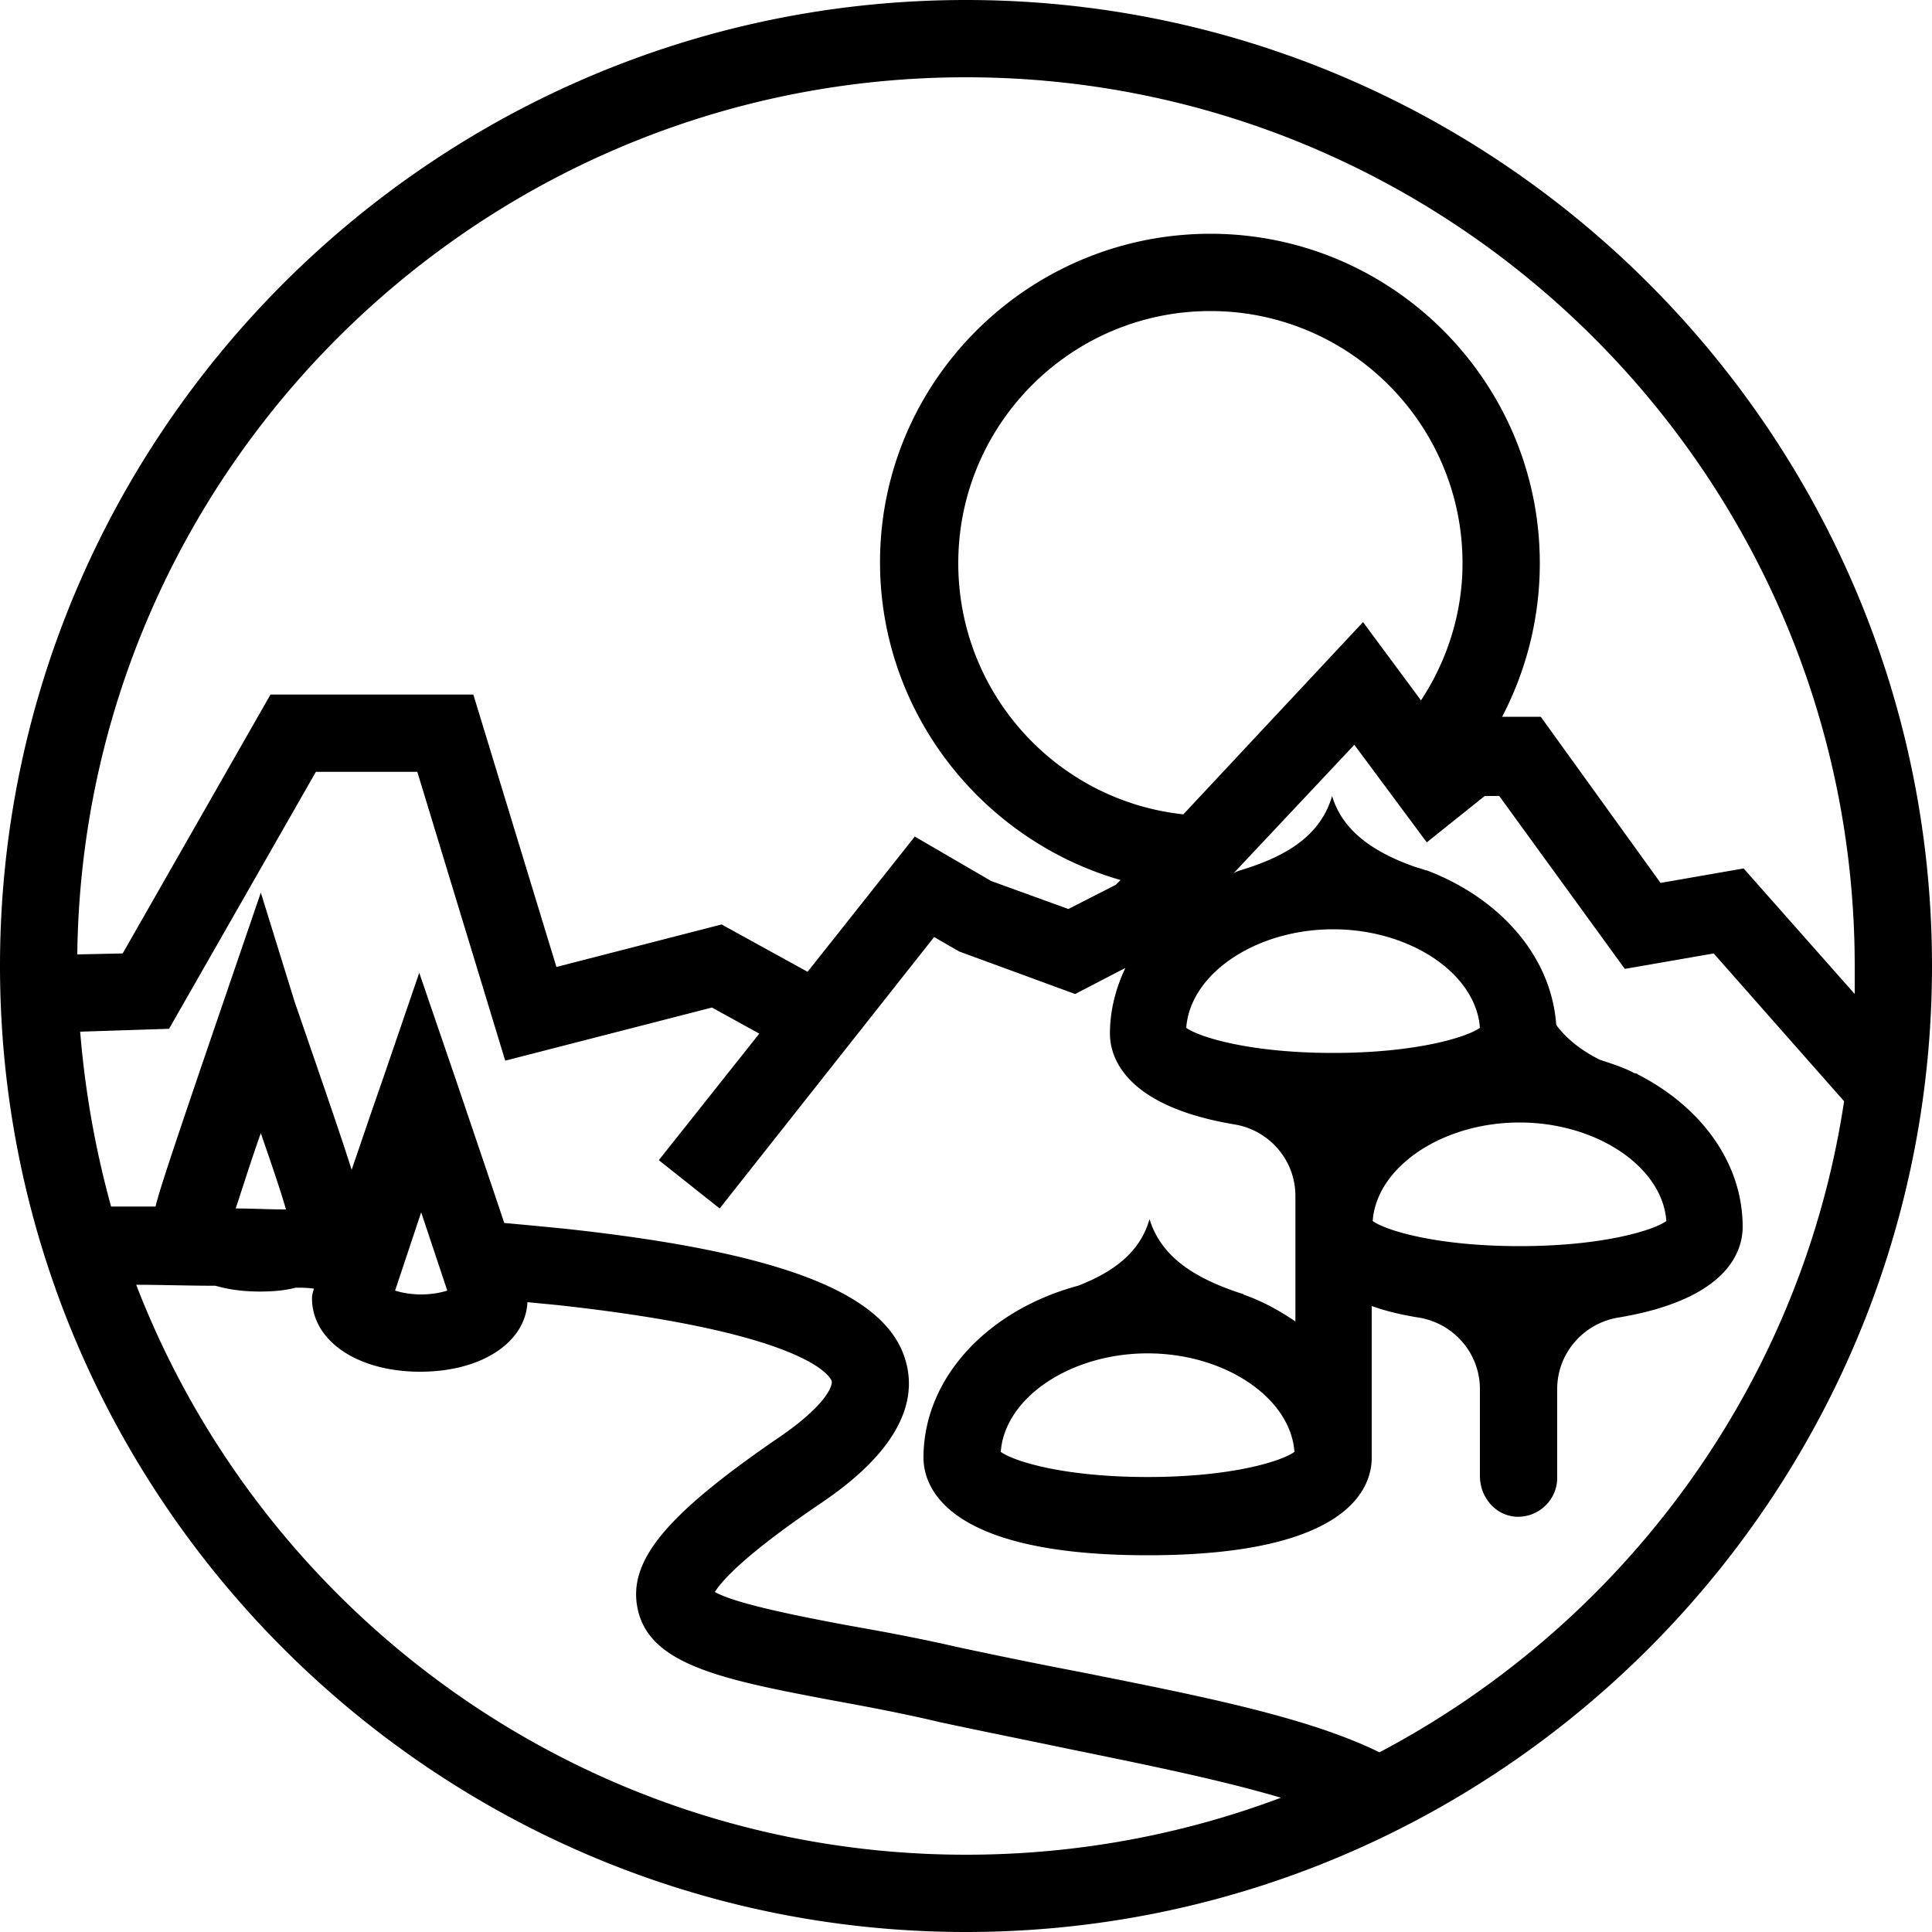 <svg viewBox="0 0 512 512" xmlns="http://www.w3.org/2000/svg" fill="currentColor"><path d="M462.08 230.144l-22.016 3.84-31.744-44.032h-10.24c6.4-12.288 9.984-26.112 9.984-40.704 0-48.128-39.168-87.296-87.296-87.296-48.128 0-87.552 38.912-87.552 87.04 0 39.936 27.136 73.728 63.744 84.224l-1.28 1.28-12.544 6.4-20.48-7.424-20.224-11.776-28.416 35.84-22.784-12.544-43.776 11.264-22.016-72.192H71.68l-39.168 68.608-12.032.256C22.016 124.416 127.232 20.48 256 20.48c129.792 0 235.52 105.728 235.52 235.52v7.424l-29.44-33.28zM343.04 384.768c-3.584 2.56-16.896 6.656-38.912 6.656s-35.328-4.096-38.912-6.656c1.024-14.336 18.432-26.112 38.912-26.112s37.888 11.776 38.912 26.112zm59.648-87.296c20.48 0 37.888 11.776 38.912 26.112-3.584 2.56-17.152 6.656-38.912 6.656-21.76 0-35.328-4.096-38.912-6.656 1.024-14.336 18.432-26.112 38.912-26.112zm-10.496-25.088c-3.584 2.56-17.152 6.656-38.912 6.656-21.76 0-35.328-4.096-38.912-6.656 1.024-14.336 18.432-26.112 38.912-26.112s37.888 11.776 38.912 26.112zM376.576 185.6l-15.36-20.736-47.616 50.944c-33.536-3.584-59.648-32-59.648-66.56 0-36.864 29.952-66.816 66.816-66.816 36.864 0 66.816 29.952 66.816 66.816 0 13.312-4.096 25.856-11.008 36.352zm-11.008 278.784c-19.2-9.472-48.384-15.104-79.104-21.248-10.752-2.048-22.016-4.352-32.768-6.656-9.984-2.304-19.712-4.096-28.416-5.632-13.824-2.56-30.464-5.888-35.84-8.96 1.792-2.816 7.424-9.472 27.392-23.04 7.168-4.864 28.928-19.712 23.04-38.656-5.376-17.664-33.28-28.416-90.112-34.56-5.12-.512-10.496-1.024-16.128-1.536-2.816-8.448-6.912-20.48-12.8-37.888l-9.728-28.416-9.728 28.416c-3.328 9.472-5.888 17.152-8.192 23.808-2.56-8.192-7.168-21.504-15.104-44.544l-8.96-28.928-9.728 28.416c-13.312 38.912-17.152 50.432-18.176 54.784H29.44a250.613 250.613 0 01-8.192-46.336l23.552-.768 38.912-68.096h26.88l23.296 76.544 54.784-14.08 12.544 6.912-26.624 33.536 16.128 12.8 56.832-71.936 6.656 3.84 30.72 11.264 13.312-6.912c-2.56 5.376-4.096 11.264-4.096 17.408 0 6.144 3.84 19.2 33.024 24.064 9.216 1.536 16.128 9.472 16.128 18.944v33.28c-4.096-2.816-8.704-5.376-13.824-7.168h.256c-11.264-3.584-21.76-8.96-25.088-19.968-2.56 8.96-9.728 14.08-18.944 17.664-23.808 6.4-40.96 24.32-40.96 45.568 0 7.68 5.888 25.856 59.392 25.856 53.76 0 59.392-18.176 59.392-25.856v-40.192c3.584 1.28 7.68 2.304 12.544 3.072 9.216 1.536 16.128 9.472 16.128 18.944v23.04c0 5.376 3.84 10.24 9.216 10.752 6.144.512 11.264-4.352 11.264-10.24v-23.552c0-9.472 6.912-17.408 16.128-18.944 29.184-4.864 33.024-17.664 33.024-24.064 0-17.152-11.264-32-27.904-40.448h.256c-.256 0-.512-.256-1.024-.256-2.816-1.536-6.144-2.56-9.216-3.584-4.608-2.304-8.704-5.376-11.52-9.216-1.28-18.176-14.848-33.536-34.304-40.96h-.256c-1.28-.512-2.56-.768-3.84-1.28-9.728-3.584-18.176-8.96-20.992-18.432-3.072 10.496-12.032 15.872-23.552 19.456-.768.256-1.792.512-2.56 1.024l32-34.048 19.2 25.856 15.36-12.288h3.84l33.28 45.824 23.552-4.096 34.56 39.168c-11.264 74.752-58.112 138.24-123.136 172.544zM104.704 342.016l6.912-20.736 6.912 20.736c-1.536.512-4.096 1.024-6.912 1.024s-5.376-.512-6.912-1.024zm-42.24-21.76c1.536-4.608 3.84-12.032 6.656-19.968 2.816 8.192 5.376 15.616 6.656 20.224-4.608 0-8.96-.256-13.312-.256zM256 491.52c-100.096 0-185.856-62.72-219.904-151.04 6.656 0 13.824.256 20.992.256 3.584 1.024 7.424 1.536 11.776 1.536 3.328 0 6.656-.256 9.472-1.024 1.536 0 3.072 0 4.864.256-.512 1.536-.512 2.048-.512 2.56 0 11.264 12.032 19.456 28.672 19.456 16.128 0 27.904-7.68 28.416-18.432 2.56.256 5.376.512 7.936.768 68.096 7.424 72.704 19.712 72.704 20.224.256 1.024-1.28 6.4-15.104 15.616-28.928 19.968-38.912 32-36.352 44.544 3.072 15.104 22.784 18.944 52.736 24.576 8.448 1.536 17.92 3.328 27.648 5.632 10.752 2.304 22.272 4.608 33.28 6.912 19.968 4.096 40.448 8.192 56.832 13.056C313.6 486.144 285.44 491.52 256 491.52zM256 0C114.944 0 0 114.944 0 256c0 141.056 114.944 256 256 256 141.056 0 256-114.944 256-256C512 114.944 397.056 0 256 0z"/></svg>